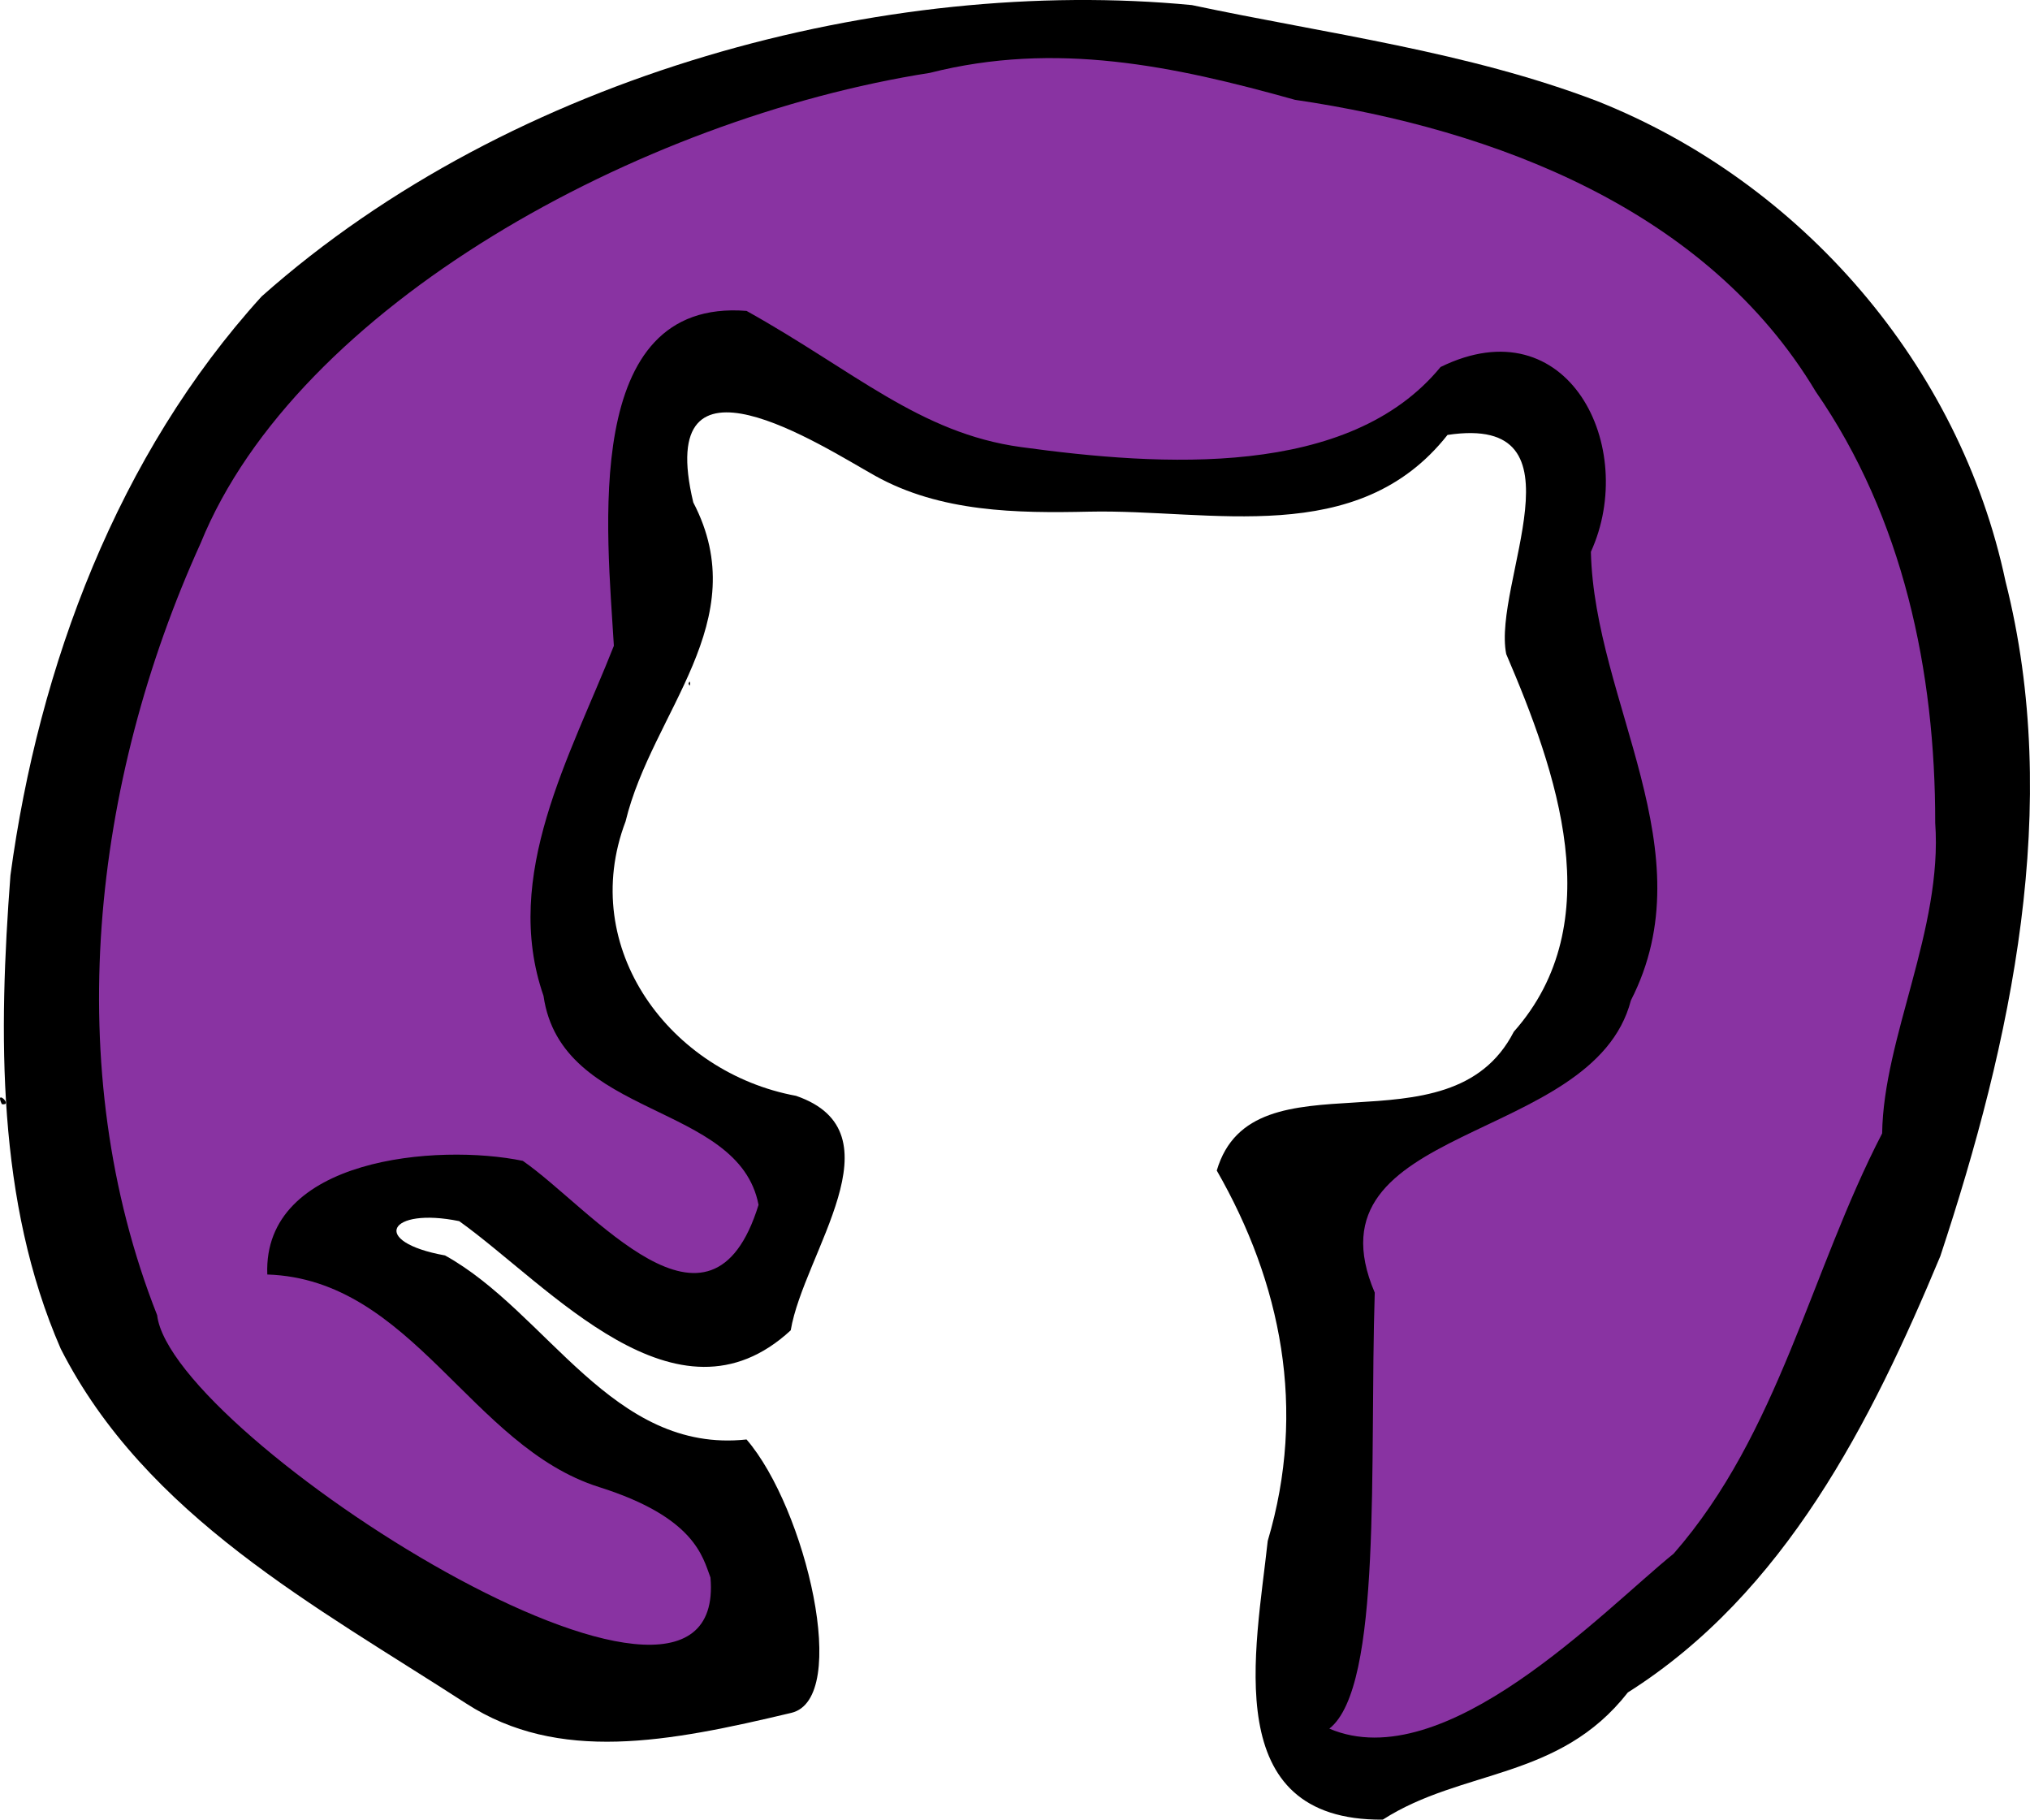 <?xml version="1.0" encoding="UTF-8" standalone="no"?>
<!-- Created with Inkscape (http://www.inkscape.org/) -->

<svg
   width="100.477mm"
   height="90.05mm"
   viewBox="0 0 100.477 90.05"
   version="1.1"
   id="svg5"
   inkscape:version="1.1.2 (0a00cf5339, 2022-02-04)"
   sodipodi:docname="github.svg"
   xmlns:inkscape="http://www.inkscape.org/namespaces/inkscape"
   xmlns:sodipodi="http://sodipodi.sourceforge.net/DTD/sodipodi-0.dtd"
   xmlns="http://www.w3.org/2000/svg"
   xmlns:svg="http://www.w3.org/2000/svg">
  <sodipodi:namedview
     id="namedview7"
     pagecolor="#505050"
     bordercolor="#ffffff"
     borderopacity="1"
     inkscape:pageshadow="0"
     inkscape:pageopacity="0"
     inkscape:pagecheckerboard="1"
     inkscape:document-units="mm"
     showgrid="false"
     inkscape:zoom="1.0456808"
     inkscape:cx="139.1438"
     inkscape:cy="181.69981"
     inkscape:window-width="1553"
     inkscape:window-height="752"
     inkscape:window-x="2169"
     inkscape:window-y="189"
     inkscape:window-maximized="0"
     inkscape:current-layer="layer1"
     inkscape:snap-global="false" />
  <defs
     id="defs2" />
  <g
     inkscape:label="Layer 1"
     inkscape:groupmode="layer"
     id="layer1">
    <path
       style="fill:#000000;stroke-width:0.044"
       d="m 34.08,33.829 c 0.102,-0.324 0.102,0.324 0,0 z"
       id="path40" />
    <path
       style="fill:#000000;stroke-width:0.044"
       d="m 0.091,54.643 c -0.382,-0.796 0.601,0.092 0,0 z"
       id="path38" />
    <path
       style="fill:#000000;stroke-width:0.044"
       d="m 30.498,22.041 -0.083,0.023 z"
       id="path36" />
    <path
       style="fill:#000000;stroke-width:0.044"
       d="m 72.574,56.18 c -0.111,-0.314 -0.277,0.37 0,0 z"
       id="path34" />
    <path
       style="fill:#000000;stroke-width:0.044"
       d="m 38.576,73.753 -0.002,0.108 z"
       id="path32" />
    <path
       style="fill:#000000;stroke-width:0.044"
       d="m 34.768,6.373 c 2.387,-1.137 1.004,0.174 0,0 z"
       id="path30" />
    <path
       style="fill:#000000;stroke-width:0.044"
       d="m 68.443,90.05 c -8.14,0.063 -6.277,-8.384 -5.696,-13.793 1.944,-6.529 0.662,-12.782 -2.522,-18.33 1.784,-6.042 11.51,-0.646 14.703,-6.87 4.787,-5.397 2.099,-12.912 -0.376,-18.689 -0.695,-3.492 4.146,-11.908 -2.906,-10.844 -4.455,5.648 -11.701,3.662 -17.75,3.797 -3.575,0.08 -7.351,0.027 -10.58,-1.775 -2.648,-1.477 -10.976,-6.936 -9.001,1.318 3.072,5.889 -2.042,10.363 -3.352,15.787 -2.389,6.297 2.236,12.437 8.437,13.579 5.246,1.805 0.378,7.788 -0.262,11.605 -5.649,5.215 -11.915,-2.186 -16.408,-5.403 -3.481,-0.714 -4.474,1.017 -0.702,1.697 5.079,2.817 8.276,9.822 14.923,9.107 2.931,3.393 5.165,12.827 2.219,13.529 -6.101,1.453 -11.529,2.495 -16.101,-0.466 C 15.679,79.514 7.217,75.026 3.006,66.748 -0.174,59.461 -0.075,51.12 0.517,43.317 1.918,32.938 5.834,22.501 12.95,14.669 25.389,3.622 43.853,-1.201 58.994,0.252 c 6.714,1.425 13.623,2.296 20.057,4.75 10.128,4.022 17.951,13.076 20.214,23.766 2.819,11.112 0.294,22.757 -3.227,33.398 -3.423,8.211 -7.697,16.679 -15.466,21.59 -3.399,4.35 -8.195,3.771 -12.129,6.294 z"
       id="path3657" />
    <path
       style="fill:#8933a2;stroke-width:0.044;fill-opacity:1"
       d="m 82.842,76.884 c 5.203,-5.95 6.767,-13.946 10.317,-20.796 0.063,-4.735 3.003,-10.108 2.626,-15.368 0.01,-7.502 -1.592,-15.101 -5.916,-21.346 C 84.485,10.383 74.009,6.397 64.098,4.94 58.076,3.254 52.251,2.027 46.025,3.606 31.644,5.857 14.699,15.141 9.93,26.883 4.567,38.699 2.946,52.844 7.777,65.082 8.487,71.097 36.087,88.664 35.165,78.067 34.776,77.031 34.385,75.084 29.651,73.591 23.293,71.585 20.413,63.31 13.23,63.072 c -0.228,-5.786 8.453,-6.494 12.647,-5.624 3.412,2.362 9.293,9.851 11.668,2.178 -0.984,-5.116 -9.769,-4.223 -10.644,-10.346 -2.074,-5.97 1.346,-11.89 3.483,-17.321 -0.321,-5.528 -1.672,-17.222 6.567,-16.573 5.332,2.971 8.572,6.052 13.577,6.738 6.984,0.957 16.241,1.557 20.774,-3.961 6.314,-3.096 9.8,3.97 7.441,9.145 0.172,7.447 5.757,14.827 1.979,22.202 -1.866,7.193 -16.271,6.038 -12.677,14.461 -0.268,8.462 0.39,19.5 -2.248,21.576 5.714,2.431 13.543,-5.83 17.045,-8.662 z"
       id="path28" />
  </g>
</svg>
